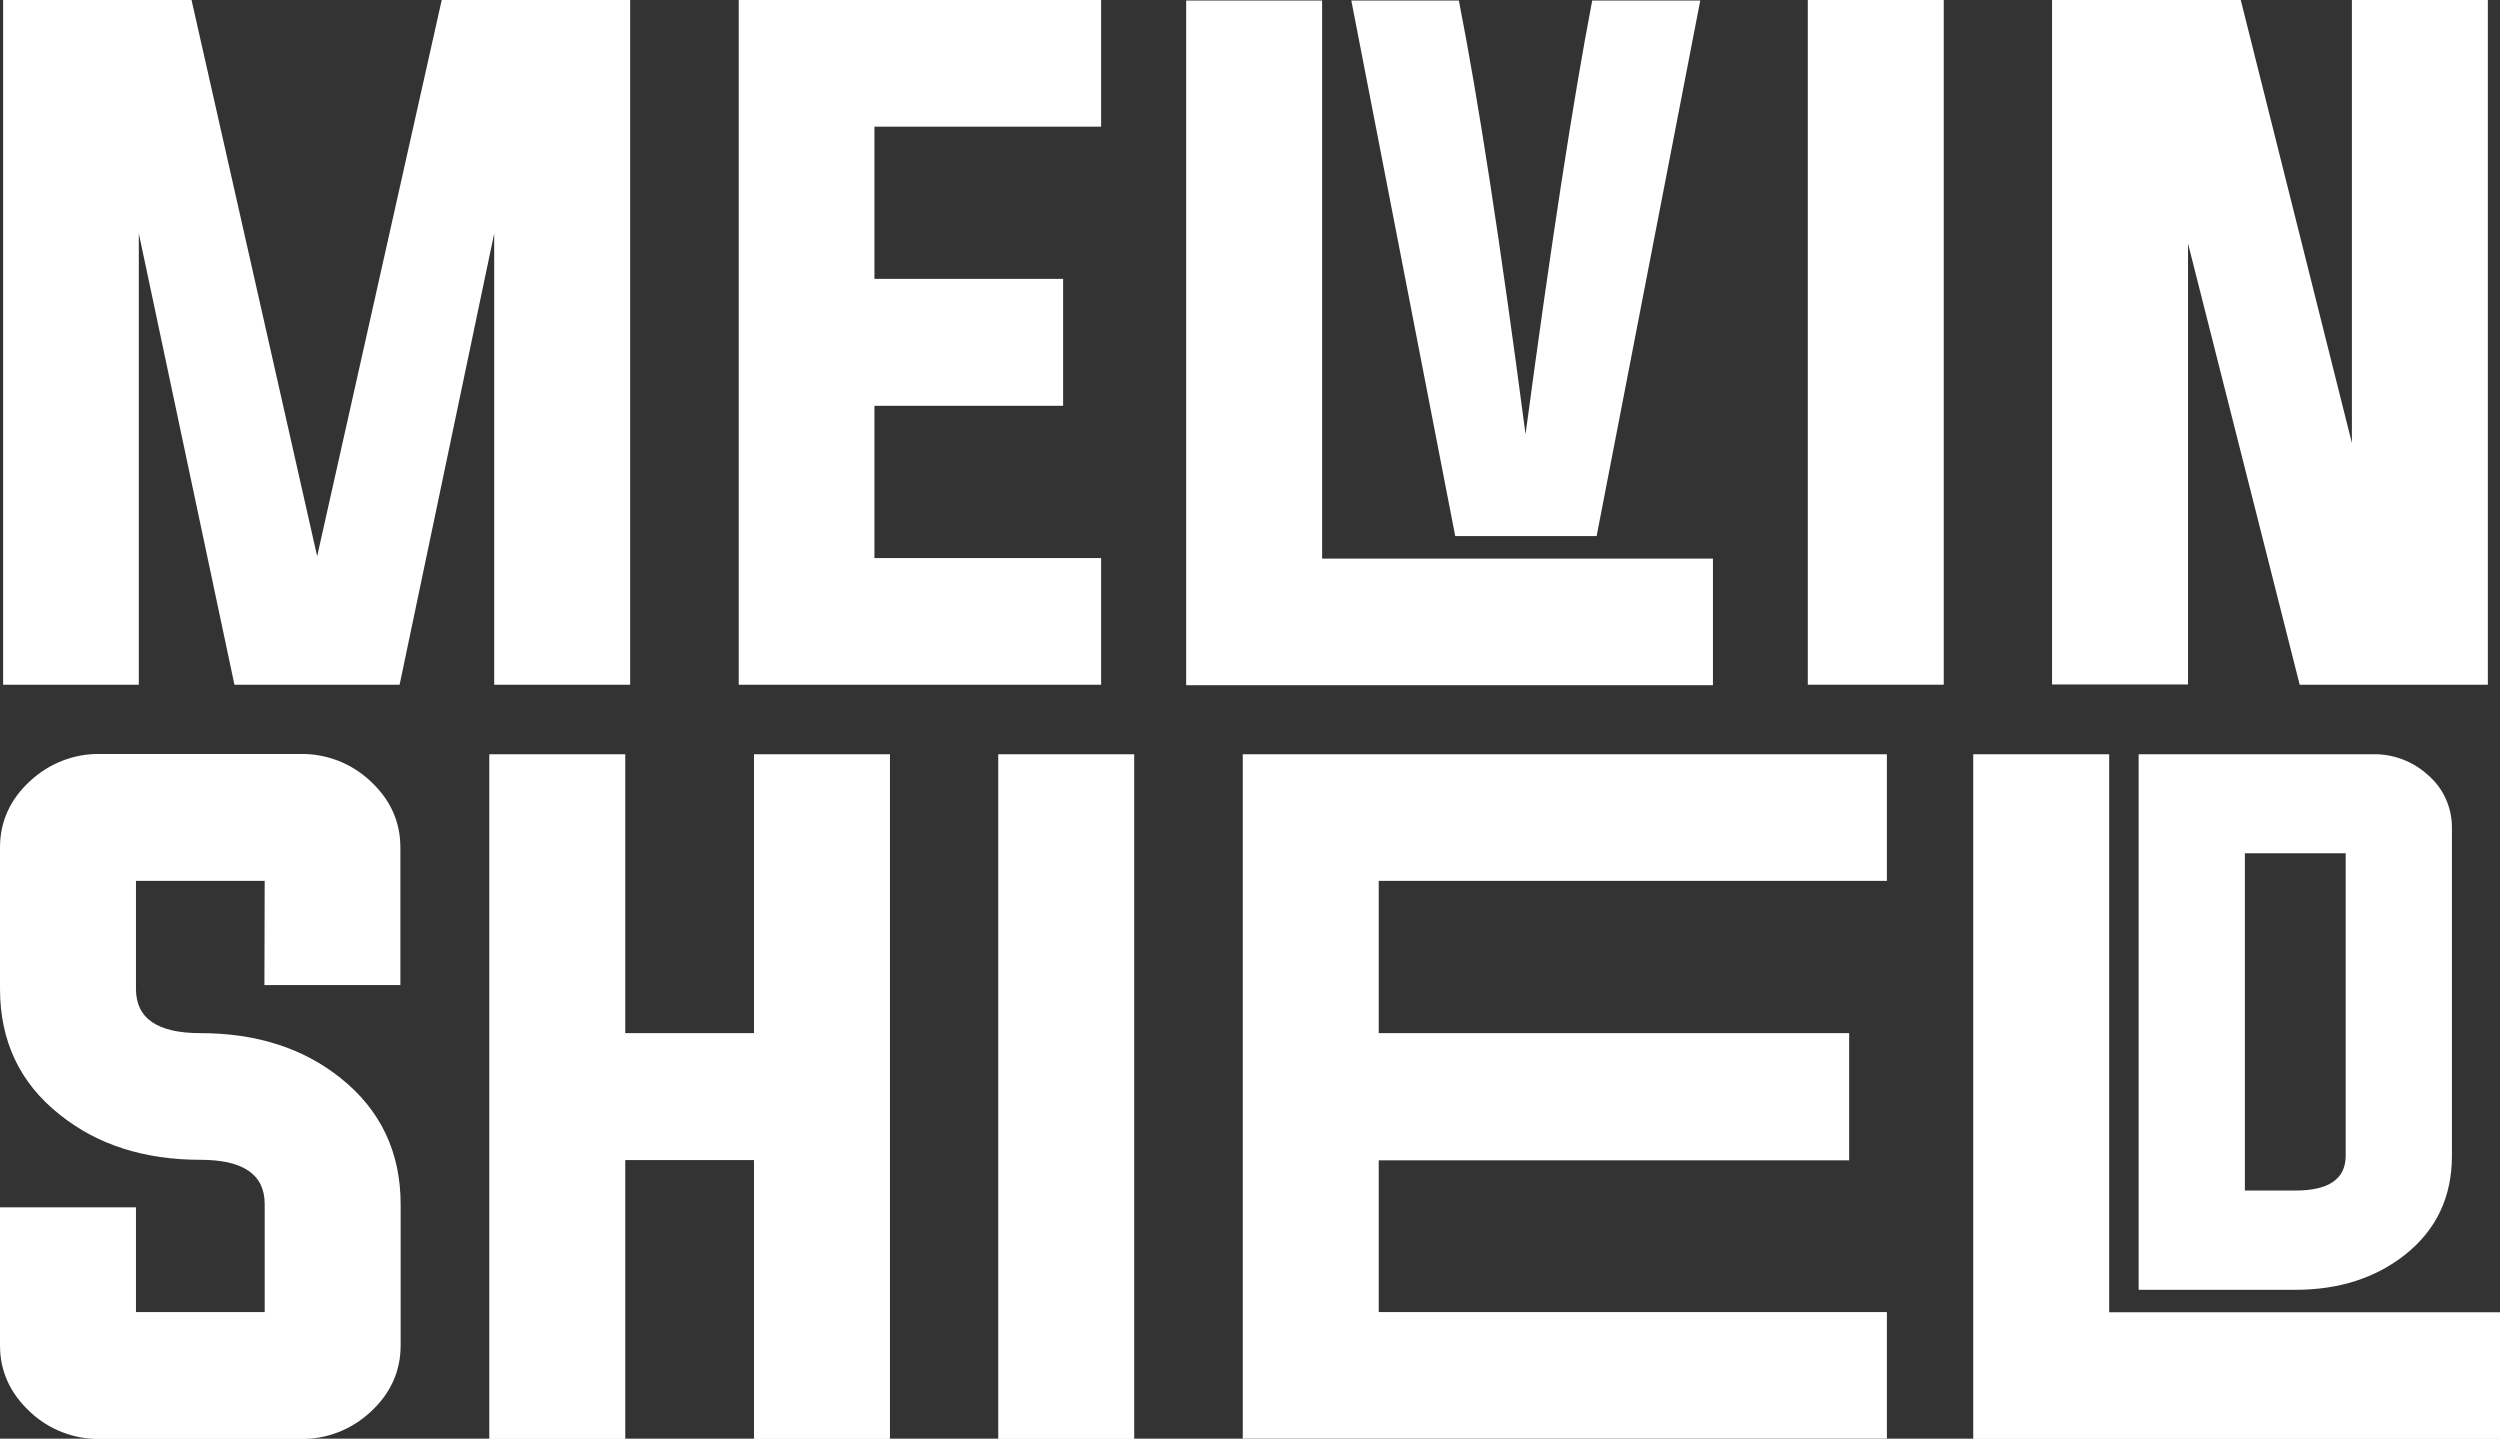 <?xml version="1.0" encoding="utf-8"?>
<!-- Generator: Adobe Illustrator 26.1.0, SVG Export Plug-In . SVG Version: 6.00 Build 0)  -->
<svg version="1.1" id="Layer_1" xmlns="http://www.w3.org/2000/svg" xmlns:xlink="http://www.w3.org/1999/xlink" x="0px" y="0px"
	 viewBox="0 0 967.2 556.6" style="enable-background:new 0 0 967.2 556.6;" xml:space="preserve">
<rect x="0" y="0" width="967.2" height="556.6" fill="#333333" stroke="none"/>
<style type="text/css">
	.st0{fill:#FFFFFF;}
</style>
<path class="st0" d="M243.8,0v264.9h-52.6V90.3l-36.6,174.6H90.7l-37-174.6v174.6H1.2V0h72.9l48.6,215.2L170.9,0H243.8z"/>
<path class="st0" d="M338.4,215.9H426v49H285.8V0H426v49h-87.7v58.9h73V157h-73V215.9z"/>
<path class="st0" d="M616,0.2h41.8l-40.1,207.2H563L522.8,0.2h41.6c7.5,38.1,16.1,94,25.8,167.8C600.1,94.1,608.7,38.2,616,0.2z"/>
<path class="st0" d="M458.9,265.1V0.2h52.6v215.9h151.2v49H458.9z"/>
<path class="st0" d="M699.4,264.9V0H752v264.9H699.4z"/>
<path class="st0" d="M846.5,94.2v170.6h-52.6V0h73l43,171.4V0h52.6v264.9h-72.8L846.5,94.2z"/>
<path class="st0" d="M102.4,340.8H52.6v41.8c0,11.4,8.3,17.1,24.9,17.1c21.7,0,39.8,5.8,54.3,17.4c15.4,12.3,23.2,28.6,23.2,48.8
	v54.6c0,10-3.9,18.6-11.6,25.7c-7.4,6.9-17.1,10.7-27.2,10.5H38.8c-10.1,0.2-19.9-3.6-27.2-10.5C3.9,539,0,530.5,0,520.5v-53.4h52.6
	v40.5h49.8v-41.8c0-11.4-8.3-17.1-24.9-17.1c-21.7,0-39.8-5.8-54.3-17.4C7.7,419.1,0,402.8,0,382.5v-54.6c0-10,3.9-18.6,11.6-25.7
	c7.4-6.9,17.1-10.7,27.2-10.5h77.3c10.1-0.2,19.9,3.6,27.2,10.5c7.7,7.1,11.6,15.7,11.6,25.7v53.2h-52.6L102.4,340.8z"/>
<path class="st0" d="M241.9,448.8v107.9h-52.6V291.8h52.6v107.9h49.8V291.8h52.6v264.9h-52.6V448.8H241.9z"/>
<path class="st0" d="M386.2,556.6V291.8h52.6v264.9H386.2z"/>
<path class="st0" d="M533.4,507.6H730v49H480.8V291.8H730v49H533.4v58.9h182v49.2h-182V507.6z"/>
<path class="st0" d="M763.4,556.6V291.8H816v215.9h151.2v49H763.4z"/>
<path class="st0" d="M827.3,291.8h90.9c7.9-0.1,15.5,2.8,21.3,8.2c5.8,5,9.1,12.4,9.1,20.1v127.1c0,15.8-6,28.6-18.1,38.2
	C919.1,494.4,905,499,888,499h-60.6V291.8z M868.5,330.1v130.5H888c13,0,19.5-4.5,19.5-13.5V330.1H868.5z"/>
</svg>
